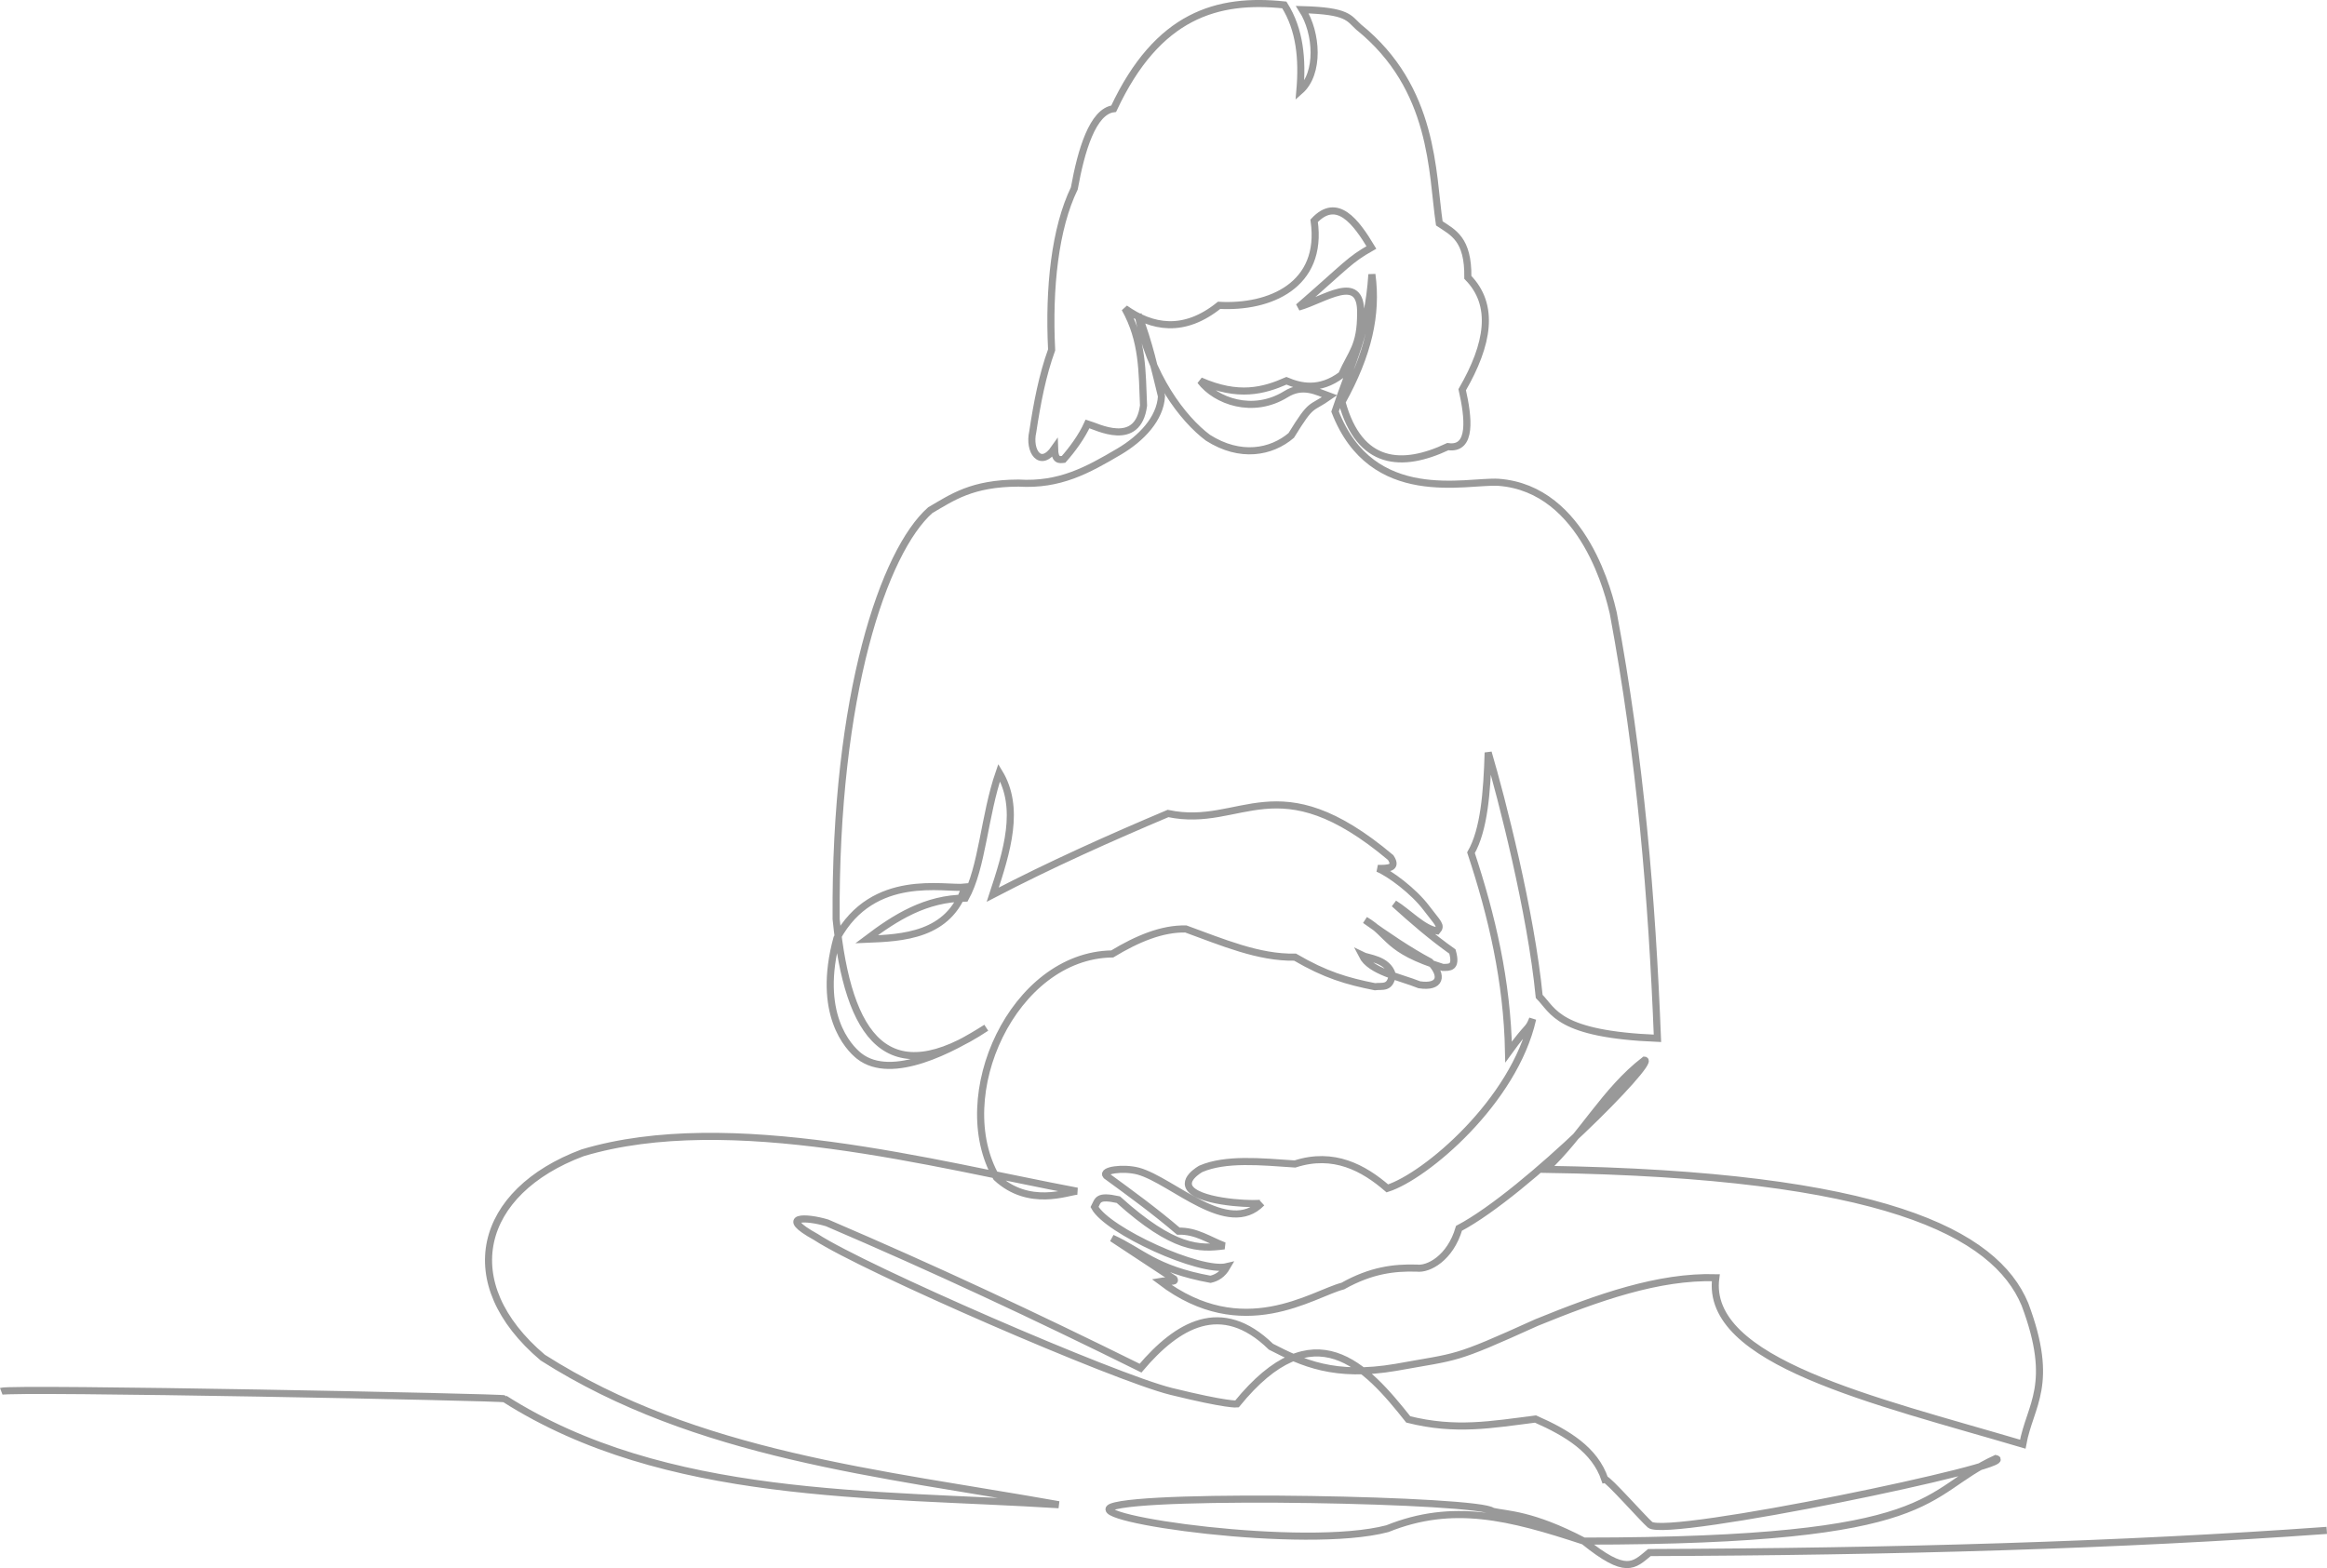 <?xml version="1.0" encoding="UTF-8" standalone="no"?>
<!-- Created with Inkscape (http://www.inkscape.org/) -->

<svg xmlns:dc="http://purl.org/dc/elements/1.1/" xmlns:cc="http://creativecommons.org/ns#" xmlns:rdf="http://www.w3.org/1999/02/22-rdf-syntax-ns#" xmlns:svg="http://www.w3.org/2000/svg" xmlns="http://www.w3.org/2000/svg" xmlns:sodipodi="http://sodipodi.sourceforge.net/DTD/sodipodi-0.dtd" xmlns:inkscape="http://www.inkscape.org/namespaces/inkscape" width="173.573mm" height="116.997mm" viewBox="0 0 173.573 116.997" version="1.1" id="svg1511" inkscape:version="1.0.1 (3bc2e813f5, 2020-09-07)" sodipodi:docname="svg-1024.svg">
  <defs id="defs1505" />
  <sodipodi:namedview id="base" pagecolor="#ffffff" bordercolor="#666666" borderopacity="1.0" inkscape:pageopacity="0.0" inkscape:pageshadow="2" inkscape:zoom="0.34074713" inkscape:cx="-260.55861" inkscape:cy="563.95346" inkscape:document-units="mm" inkscape:current-layer="layer1" inkscape:document-rotation="0" showgrid="false" inkscape:window-width="1920" inkscape:window-height="1017" inkscape:window-x="-8" inkscape:window-y="-8" inkscape:window-maximized="1" />
  <g inkscape:label="Layer 1" inkscape:groupmode="layer" id="layer1" transform="translate(-174.773,1.046)">
    <path style="display:inline;fill:none;stroke:#999;stroke-width:0.529;stroke-linecap:butt;stroke-linejoin:miter;stroke-miterlimit:4;stroke-dasharray:none;stroke-opacity:1" d="m 174.866,102.759 c 0.751,-0.284 37.705,0.443 37.547,0.56 11.972,7.608 27.45,7.037 41.335,7.902 -13.366,-2.375 -27.006,-3.665 -38.488,-10.975 -6.59,-5.574 -4.802,-12.382 2.974,-15.284 10.978,-3.287 26.267,0.872 36.883,2.867 -0.723,0.044 -3.59,1.231 -6.018,-1.017 -3.517,-6.076 1.25,-16.586 8.637,-16.685 1.874,-1.134 3.716,-1.903 5.491,-1.863 2.714,0.984 5.426,2.159 8.147,2.103 2.265,1.323 3.862,1.79 5.953,2.205 0.564,-0.076 1.142,0.179 1.299,-0.891 -0.336,-1.183 -1.851,-1.243 -2.251,-1.446 0.606,1.208 2.791,1.603 4.269,2.193 1.585,0.24 1.809,-0.67 0.795,-1.712 -1.57,-0.838 -3.181,-1.934 -4.84,-3.115 1.902,1.118 1.506,2.202 5.789,3.531 0.485,-0.003 1.076,0.072 0.723,-1.185 -1.554,-1.102 -2.952,-2.308 -4.343,-3.571 1.033,0.633 2.162,1.883 3.199,2.031 0.363,-0.416 0.065,-0.555 -0.793,-1.7 -0.957,-1.277 -2.768,-2.615 -3.627,-2.96 0.755,0.005 1.484,-0.006 0.959,-0.809 -8.499,-7.149 -11.087,-2.121 -16.608,-3.29 -4.375,1.85 -8.74,3.8 -13.074,6.056 1.068,-3.242 2.076,-6.471 0.478,-9.112 -1.118,3.228 -1.252,7.094 -2.521,9.369 -2.951,0.016 -5.213,1.439 -7.371,3.073 2.679,-0.105 6.17,-0.261 7.343,-3.889 -1.496,0.168 -6.849,-1.16 -9.551,3.802 -1.526,5.619 0.837,8.152 1.659,8.798 2.429,1.907 6.993,-0.522 9.478,-2.111 -7.334,4.875 -10.306,0.787 -11.198,-8.113 -0.11,-16.799 3.592,-27.463 7.021,-30.502 1.644,-0.954 3.087,-2.01 6.581,-2.022 3.083,0.188 5.151,-0.964 7.497,-2.345 1.668,-0.982 3.07,-2.453 3.169,-4.13 -0.5,-2.018 -0.933,-4.021 -1.738,-6.102 0.822,4.537 3.347,7.812 5.204,9.193 2.421,1.54 4.736,1.085 6.212,-0.17 1.58,-2.567 1.392,-1.894 2.855,-2.926 -0.946,-0.339 -1.973,-0.949 -3.26,-0.145 -2.451,1.513 -5.212,0.519 -6.375,-1.003 2.842,1.247 4.705,0.751 6.422,-0.004 1.02,0.429 2.46,0.796 4.114,-0.446 0.734,-1.681 1.43,-2.118 1.422,-4.627 0.042,-3.037 -2.722,-0.956 -4.64,-0.427 3.69,-3.211 3.783,-3.507 5.442,-4.448 -1.15,-1.909 -2.558,-3.817 -4.271,-1.989 0.692,4.84 -3.342,6.516 -7.089,6.306 -2.637,2.118 -5.015,1.662 -7.026,0.235 1.351,2.416 1.28,4.707 1.39,7.247 -0.426,3.201 -3.458,1.573 -4.177,1.363 -0.427,0.949 -1.157,1.938 -1.789,2.648 -0.317,0.031 -0.65,0.114 -0.674,-0.821 -1.068,1.539 -1.95,0.188 -1.623,-1.237 0.323,-2.149 0.726,-4.236 1.407,-6.112 -0.232,-4.665 0.258,-9.082 1.691,-12.045 0.512,-2.837 1.371,-5.754 2.937,-5.947 3.291,-7.02 7.738,-8.265 12.73,-7.743 1.162,1.846 1.367,4.046 1.158,6.421 1.491,-1.308 1.286,-4.336 0.183,-6.07 3.394,0.093 3.453,0.612 4.191,1.291 5.681,4.576 5.471,10.898 6.027,14.655 1.031,0.688 2.166,1.16 2.129,4.03 2.03,2.072 1.544,4.981 -0.421,8.381 0.454,2.009 0.777,4.521 -1.07,4.244 -3.387,1.602 -6.592,1.461 -7.9,-3.326 1.966,-3.553 2.64,-6.533 2.233,-9.524 -0.275,4.294 -1.54,6.597 -2.748,10.234 2.75,7.103 9.81,5.131 12.188,5.28 6.473,0.475 8.315,8.697 8.565,9.76 2.03,10.887 2.886,21.303 3.295,31.726 -7.432,-0.301 -7.728,-2.024 -8.82,-3.129 -0.621,-6.318 -2.793,-14.754 -3.806,-18.193 -0.09,2.97 -0.305,5.764 -1.282,7.473 1.557,4.707 2.7,9.574 2.803,14.869 1.544,-2.136 1.426,-1.559 1.796,-2.469 -1.377,6.145 -7.975,11.736 -10.838,12.644 -1.769,-1.531 -3.999,-2.754 -6.89,-1.821 -2.555,-0.176 -5.168,-0.432 -7.016,0.359 0,0 -1.67,0.912 -0.558,1.707 1.259,0.899 4.939,0.965 5.093,0.84 -2.5,2.579 -6.644,-1.657 -9.198,-2.371 -1.156,-0.307 -2.749,-0.062 -2.406,0.329 1.847,1.349 3.6,2.621 5.387,4.148 1.328,-0.04 2.312,0.677 3.422,1.095 -1.841,0.245 -3.769,0.279 -7.901,-3.446 -1.572,-0.343 -1.504,0.042 -1.772,0.55 0.949,1.766 7.886,4.938 9.882,4.45 -0.339,0.59 -0.768,0.833 -1.232,0.943 -4.188,-0.764 -5.16,-2.092 -7.345,-3.07 l 4.624,3.049 c 0.185,0.305 -0.51,0.08 -1.006,0.172 6.132,4.659 11.332,0.935 13.595,0.352 2.097,-1.177 3.825,-1.39 5.513,-1.338 0.86,0.117 2.497,-0.733 3.152,-2.969 5.032,-2.664 14.743,-12.511 13.838,-12.547 -2.979,2.303 -4.596,5.558 -7.361,8.146 25.124,0.385 33.51,4.734 35.737,10.071 2.264,6.027 0.374,7.485 -0.16,10.435 -11.082,-3.275 -23.748,-6.152 -22.898,-12.42 -4.271,-0.128 -8.793,1.479 -13.375,3.347 -6.335,2.869 -5.756,2.479 -10.47,3.337 -4.605,0.793 -7.01,-0.338 -9.339,-1.537 -3.709,-3.615 -6.996,-1.618 -9.726,1.6 -7.881,-3.9 -15.308,-7.381 -23.382,-10.839 -1.569,-0.472 -3.717,-0.535 -0.841,1.049 3.618,2.368 22.305,10.49 26.505,11.524 4.2,1.034 4.908,0.94 4.908,0.94 5.762,-7.083 9.611,-2.85 12.781,1.152 3.539,0.885 6.201,0.386 9.49,-0.029 2.366,1.042 4.43,2.298 5.17,4.495 0.203,-0.056 2.908,2.999 3.375,3.393 1.23,1.037 27.821,-4.506 25.787,-4.939 -5.61,2.552 -3.731,6.152 -30.728,6.159 -5.567,-1.835 -9.779,-2.892 -14.653,-0.928 -6.189,1.637 -22.762,-0.762 -20.566,-1.62 2.659,-1.039 27.498,-0.547 28.399,0.319 1.094,0.258 2.893,0.179 6.82,2.229 3.158,2.547 3.7,1.836 4.892,0.854 18.159,-0.061 35.176,-0.547 50.524,-1.654" id="path1172-9" sodipodi:nodetypes="ccccccccccccccccccccscccccccccsccccscccccccccccccccccccccccccccccccccccccccccccccscccccccccccccccccccccccccczccccscccscccc" inkscape:export-xdpi="200" inkscape:export-ydpi="200" />
  </g>
</svg>
